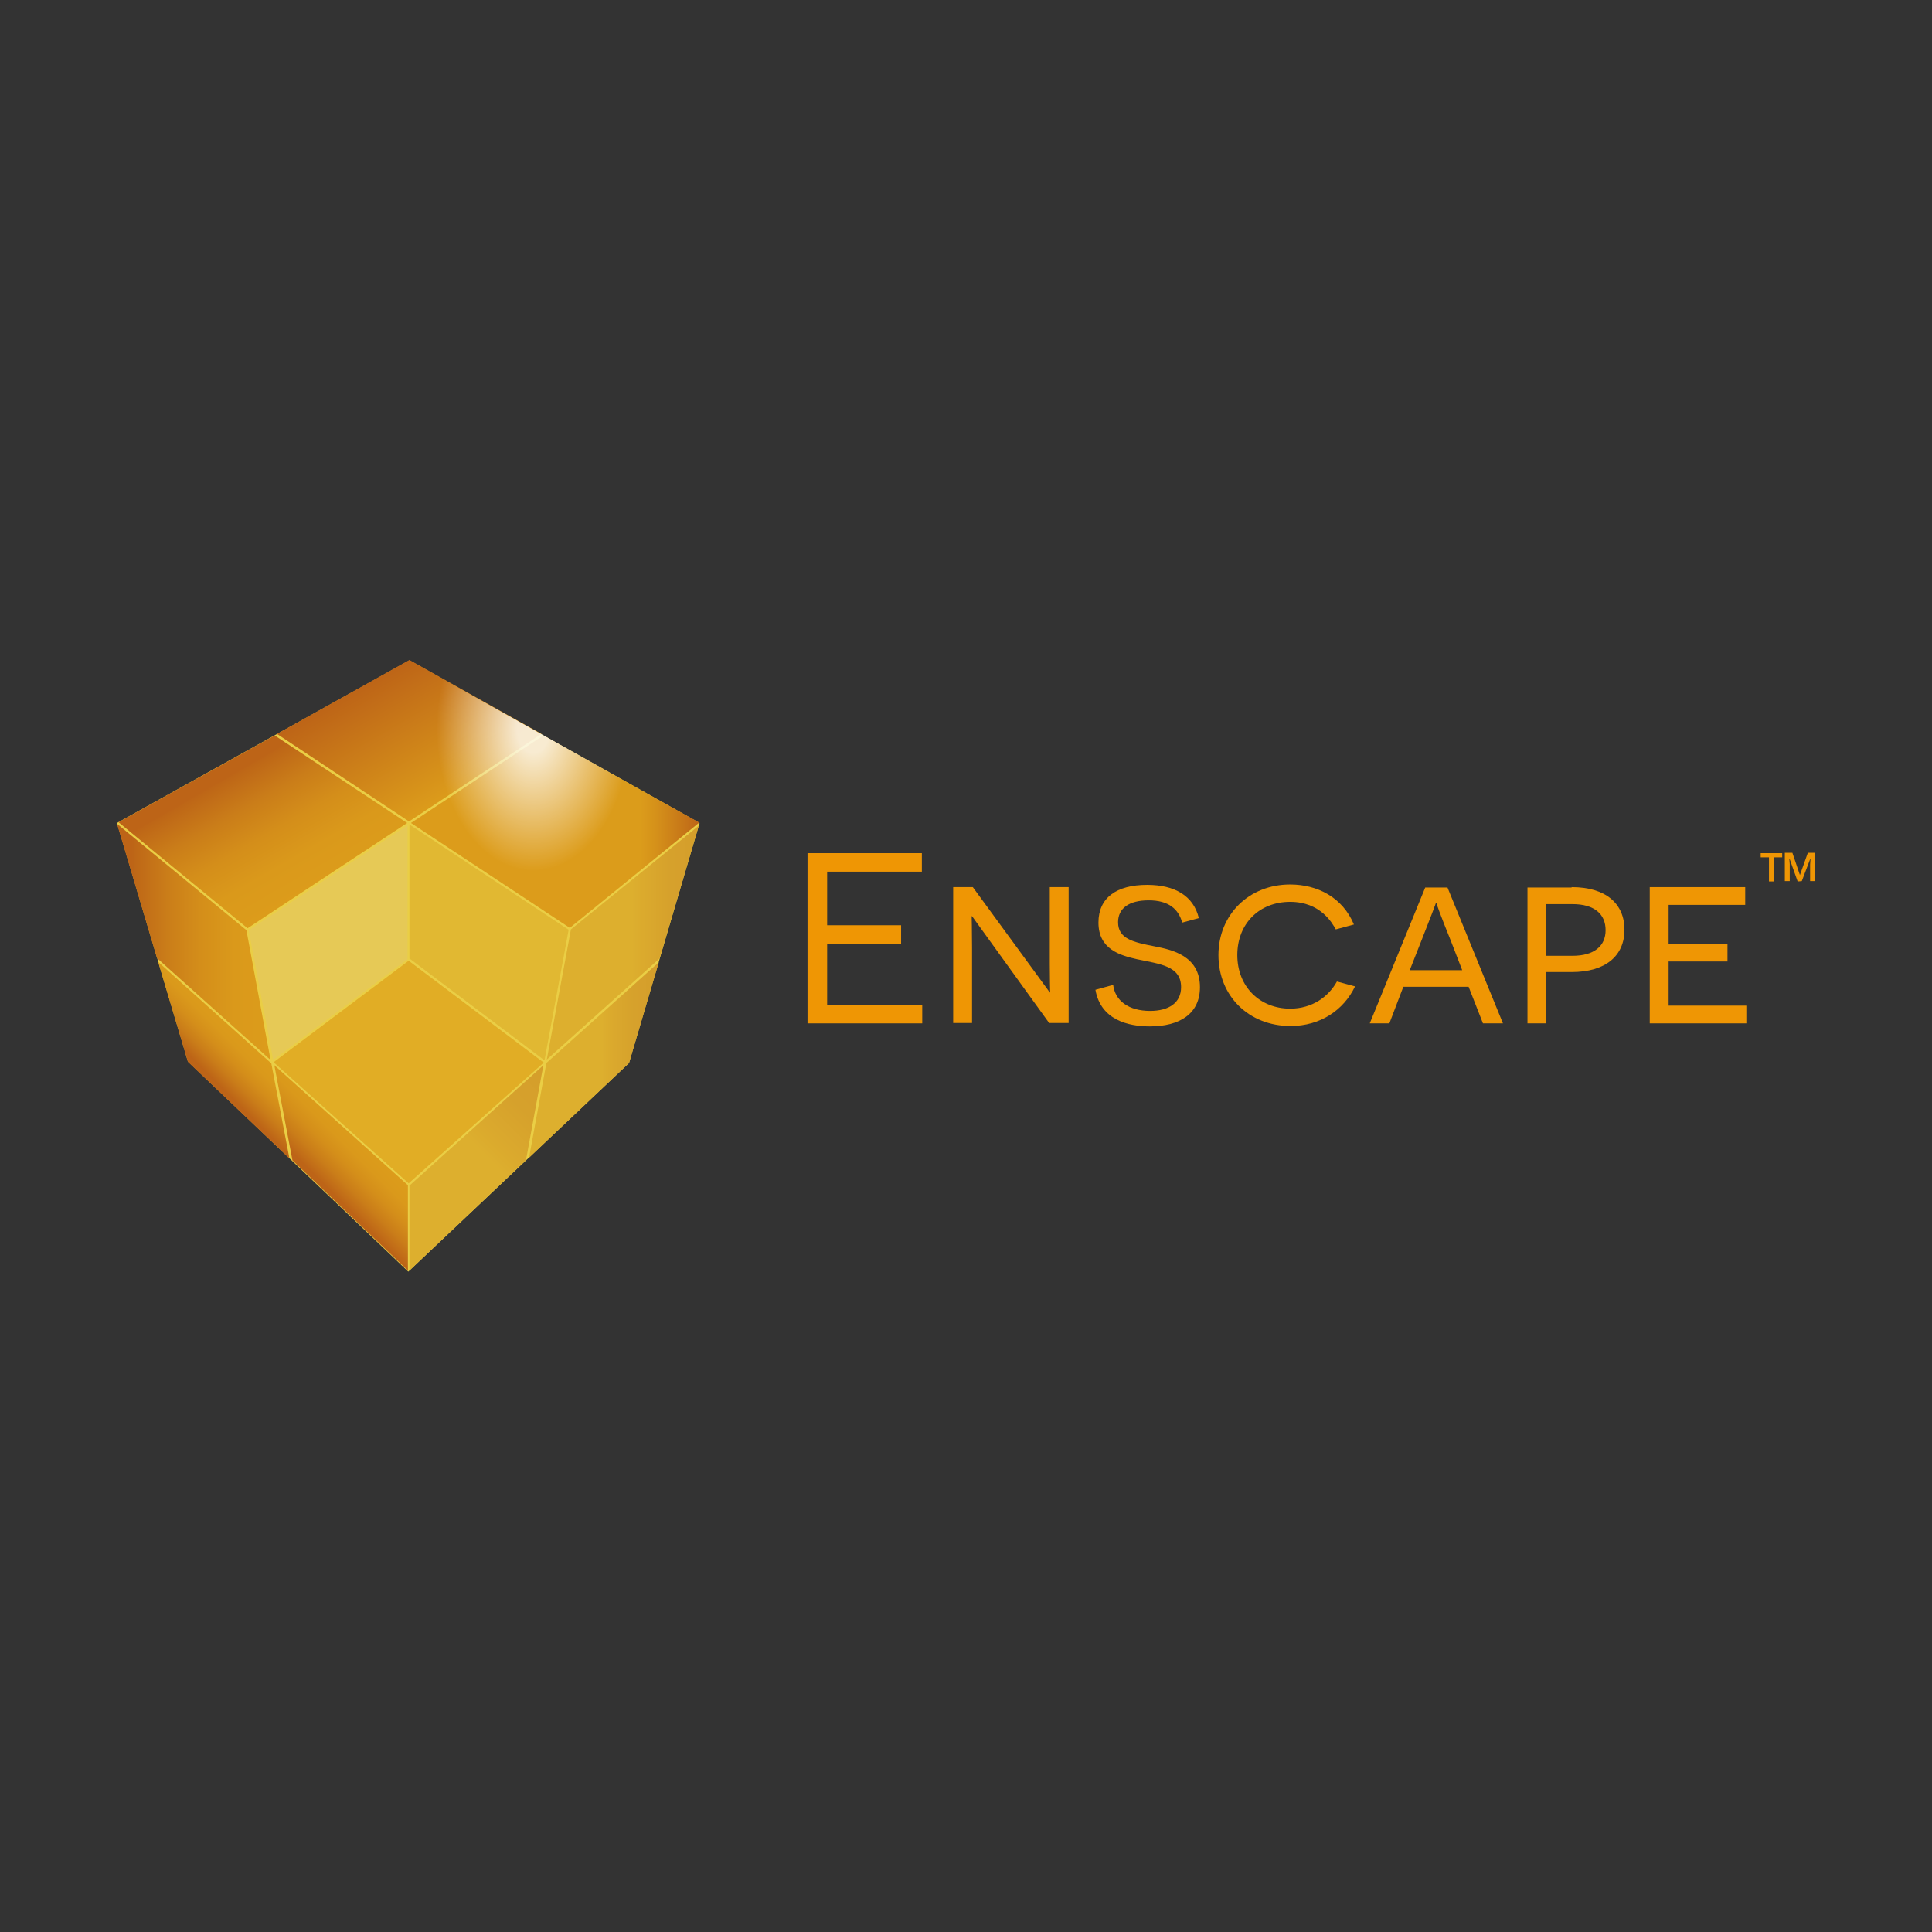 <?xml version="1.0" encoding="windows-1252"?>
<!-- Generator: Adobe Illustrator 24.2.0, SVG Export Plug-In . SVG Version: 6.00 Build 0)  -->
<svg version="1.1" id="Layer_1" xmlns="http://www.w3.org/2000/svg" xmlns:xlink="http://www.w3.org/1999/xlink" x="0px" y="0px" viewBox="0 0 512 512" style="enable-background:new 0 0 512 512;" xml:space="preserve">
<rect x="0" y="0" width="512" height="512" fill="#333333" stroke="none"/>
<g>
	<path style="fill:#EF9604;" d="M214,226.1h30.3v4.9h-25.1v14.2h19.6v4.9h-19.6v16.2h25.2v4.9H214V226.1z"/>
	<path style="fill:#EF9604;" d="M278.1,271.2l-20.5-28.4h-0.1c0,0.1,0.1,3.9,0.1,8.2v20.1h-5v-36h5.2l20.4,27.9h0.1   c0-0.1-0.1-3.7-0.1-7.7v-20.2h5v36h-5.1V271.2z"/>
	<path style="fill:#EF9604;" d="M295,261c0.5,4.2,4.1,6.9,9.8,6.9c4.9,0,8.2-2.1,8.2-6.3c0-5.6-5.5-6.1-11.7-7.4   c-4.4-1-10.2-2.6-10.2-9.7c0-6.6,4.8-10,12.9-10c7.3,0,12.3,2.9,13.7,8.8l-4.4,1.2c-1-3.6-3.6-5.9-8.9-5.9c-5.2,0-8.1,2.1-8.1,5.8   c0,4.4,4,5.3,9.7,6.4c4.6,0.9,12,2.5,12,10.8c0,7.1-5.4,10.4-13.3,10.4c-5.7,0-13-1.7-14.4-9.7L295,261z"/>
	<path style="fill:#EF9604;" d="M359.1,261.4c-3,6.3-9.2,10.5-17.1,10.5c-11,0-19.1-7.9-19.1-18.8c0-10.7,8.1-18.7,19-18.7   c7.2,0,13.9,3.4,16.9,10.6l-4.8,1.3c-0.9-1.6-4-7.3-12.1-7.3c-8.2,0-14,5.8-14,14.1c0,8.4,6,14.2,14,14.2c5.9,0,10.2-3.2,12.4-7.2   L359.1,261.4z"/>
	<path style="fill:#EF9604;" d="M371.9,261.5l-3.7,9.7H363l14.7-36h5.9l14.7,36H393l-3.8-9.7H371.9z M384.4,249.1   c-2.6-6.4-3.7-9.5-3.7-9.7h-0.2c0,0.1-1.3,3.5-3.9,10.1l-3,7.6h13.9L384.4,249.1z"/>
	<path style="fill:#EF9604;" d="M416.5,235.1c9.1,0,14,4.4,14,11.3c0,6.9-5,11.2-14,11.2h-6.7v13.6h-5v-36h11.7V235.1z M416.7,253.3   c5.8,0,8.8-2.6,8.8-6.8s-2.9-6.9-8.8-6.9h-6.9v13.7H416.7z"/>
	<path style="fill:#EF9604;" d="M437.2,235.1h25.3v4.7h-20.3v10.4h15.6v4.6h-15.6v11.7h20.6v4.7h-25.6V235.1L437.2,235.1z"/>
	<path style="fill:#EF9604;" d="M470.1,233.6h-1.3v-6.4h-2.2v-1.1h5.7v1.1h-2.2V233.6z M476.4,233.6l-2.1-5.9h-0.1l0.1,1.3v4.5H473   V226h2l2,5.9l2.1-5.9h1.9v7.5h-1.3v-4.4l0.1-1.4h-0.1l-2.2,5.8L476.4,233.6L476.4,233.6z"/>
	<path style="fill:#EACE45;" d="M108.5,175l76.9,43.1l-18.7,63.6L108.2,337l-58.4-55.7L31,218.1L108.5,175z"/>
	<path style="fill:#E6C956;" d="M108,254.2v-35.5l-42.1,27.8l6.5,34.4L108,254.2z"/>
	
		<linearGradient id="SVGID_1_" gradientUnits="userSpaceOnUse" x1="60.044" y1="530.362" x2="80.762" y2="566.246" gradientTransform="matrix(1 0 0 1 0 -329)">
		<stop offset="0.097" style="stop-color:#BD6417"/>
		<stop offset="0.114" style="stop-color:#BE6717"/>
		<stop offset="0.326" style="stop-color:#CA7D19"/>
		<stop offset="0.542" style="stop-color:#D48E1A"/>
		<stop offset="0.764" style="stop-color:#DA991B"/>
		<stop offset="1" style="stop-color:#DC9C1B"/>
	</linearGradient>
	<path style="fill:url(#SVGID_1_);" d="M107.9,218.1l-35.1-23.2l-41.4,23L65.6,246L107.9,218.1z"/>
	<path style="fill:#E1AD25;" d="M144.1,281.6l-35.8-27l-35.8,26.9l35.8,32.1L144.1,281.6z"/>
	
		<linearGradient id="SVGID_2_" gradientUnits="userSpaceOnUse" x1="31.043" y1="578.6" x2="71.743" y2="578.6" gradientTransform="matrix(1 0 0 1 0 -329)">
		<stop offset="0.097" style="stop-color:#BD6417"/>
		<stop offset="0.114" style="stop-color:#BE6717"/>
		<stop offset="0.326" style="stop-color:#CA7D19"/>
		<stop offset="0.542" style="stop-color:#D48E1A"/>
		<stop offset="0.764" style="stop-color:#DA991B"/>
		<stop offset="1" style="stop-color:#DC9C1B"/>
	</linearGradient>
	<path style="fill:url(#SVGID_2_);" d="M65.3,246.5L31,218.3l10.6,35.6l30.1,27L65.3,246.5z"/>
	
		<linearGradient id="SVGID_3_" gradientUnits="userSpaceOnUse" x1="144.9" y1="578.8" x2="185.2" y2="578.8" gradientTransform="matrix(1 0 0 1 0 -329)">
		<stop offset="0.561" style="stop-color:#DDAF2E"/>
		<stop offset="0.632" style="stop-color:#DBAA2D"/>
		<stop offset="0.81" style="stop-color:#D6A12C"/>
		<stop offset="1" style="stop-color:#D59E2B"/>
	</linearGradient>
	<path style="fill:url(#SVGID_3_);" d="M144.9,280.8l29.9-26.8l10.4-35.2l-33.9,27.5L144.9,280.8z"/>
	
		<linearGradient id="SVGID_4_" gradientUnits="userSpaceOnUse" x1="140.128" y1="609.9" x2="174.528" y2="609.9" gradientTransform="matrix(1 0 0 1 0 -329)">
		<stop offset="0.561" style="stop-color:#DDAF2E"/>
		<stop offset="0.632" style="stop-color:#DBAA2D"/>
		<stop offset="0.81" style="stop-color:#D6A12C"/>
		<stop offset="1" style="stop-color:#D59E2B"/>
	</linearGradient>
	<path style="fill:url(#SVGID_4_);" d="M144.8,281.7l-4.6,25.1l26.5-25.1l7.9-26.7L144.8,281.7z"/>
	
		<linearGradient id="SVGID_5_" gradientUnits="userSpaceOnUse" x1="54.37" y1="614.879" x2="65.221" y2="604.029" gradientTransform="matrix(1 0 0 1 0 -329)">
		<stop offset="0.097" style="stop-color:#BD6417"/>
		<stop offset="0.114" style="stop-color:#BE6717"/>
		<stop offset="0.326" style="stop-color:#CA7D19"/>
		<stop offset="0.542" style="stop-color:#D48E1A"/>
		<stop offset="0.764" style="stop-color:#DA991B"/>
		<stop offset="1" style="stop-color:#DC9C1B"/>
	</linearGradient>
	<path style="fill:url(#SVGID_5_);" d="M71.9,281.8l-30-26.9l7.9,26.5L76.7,307L71.9,281.8z"/>
	<path style="fill:#E1B832;" d="M150.7,246.4l-42.2-27.9V254l35.8,27L150.7,246.4z"/>
	
		<linearGradient id="SVGID_6_" gradientUnits="userSpaceOnUse" x1="185.3" y1="549.4" x2="108.9" y2="549.4" gradientTransform="matrix(1 0 0 1 0 -329)">
		<stop offset="0" style="stop-color:#BD6417"/>
		<stop offset="0.054" style="stop-color:#C67618"/>
		<stop offset="0.15" style="stop-color:#D5911A"/>
		<stop offset="0.204" style="stop-color:#DB9C1B"/>
		<stop offset="0.485" style="stop-color:#DC9C1B"/>
	</linearGradient>
	<path style="fill:url(#SVGID_6_);" d="M185.3,218L144,194.9l-35.1,23.2l42.1,27.8L185.3,218z"/>
	
		<linearGradient id="SVGID_7_" gradientUnits="userSpaceOnUse" x1="99.688" y1="508.323" x2="118.483" y2="540.878" gradientTransform="matrix(1 0 0 1 0 -329)">
		<stop offset="0" style="stop-color:#BD6417"/>
		<stop offset="1" style="stop-color:#DC9C1B"/>
	</linearGradient>
	<path style="fill:url(#SVGID_7_);" d="M108.4,217.7l35.1-23.2l-35-19.6l-35.1,19.6L108.4,217.7z"/>
	
		<linearGradient id="SVGID_8_" gradientUnits="userSpaceOnUse" x1="84.846" y1="644.055" x2="96.926" y2="631.974" gradientTransform="matrix(1 0 0 1 0 -329)">
		<stop offset="0.097" style="stop-color:#BD6417"/>
		<stop offset="0.114" style="stop-color:#BE6717"/>
		<stop offset="0.326" style="stop-color:#CA7D19"/>
		<stop offset="0.542" style="stop-color:#D48E1A"/>
		<stop offset="0.764" style="stop-color:#DA991B"/>
		<stop offset="1" style="stop-color:#DC9C1B"/>
	</linearGradient>
	<path style="fill:url(#SVGID_8_);" d="M108,314l-35.3-31.7l4.8,25.2l30.6,29.2V314H108z"/>
	
		<linearGradient id="SVGID_9_" gradientUnits="userSpaceOnUse" x1="103.275" y1="660.475" x2="148.273" y2="615.477" gradientTransform="matrix(1 0 0 1 0 -329)">
		<stop offset="0.561" style="stop-color:#DDAF2E"/>
		<stop offset="0.632" style="stop-color:#DBAA2D"/>
		<stop offset="0.81" style="stop-color:#D6A12C"/>
		<stop offset="1" style="stop-color:#D59E2B"/>
	</linearGradient>
	<path style="fill:url(#SVGID_9_);" d="M108.5,314.2v22.5l30.9-29.3l4.6-25.1L108.5,314.2z"/>
	
		<radialGradient id="SVGID_10_" cx="-71.418" cy="29.612" r="1" gradientTransform="matrix(31.128 0 0 31.128 2370.006 -725.274)" gradientUnits="userSpaceOnUse">
		<stop offset="0.107" style="stop-color:#FFFFFF"/>
		<stop offset="0.653" style="stop-color:#FFFFFF;stop-opacity:0"/>
	</radialGradient>
	<path style="fill:url(#SVGID_10_);" d="M185.3,218l-76.8-43L185.3,218z"/>
	
		<radialGradient id="SVGID_11_" cx="-73.613" cy="15.801" r="1" gradientTransform="matrix(39.274 0 0 57.504 3032.428 -715.377)" gradientUnits="userSpaceOnUse">
		<stop offset="0.107" style="stop-color:#FFFFFF"/>
		<stop offset="0.653" style="stop-color:#FFFFFF;stop-opacity:0"/>
	</radialGradient>
	<path style="opacity:0.8;fill-rule:evenodd;clip-rule:evenodd;fill:url(#SVGID_11_);enable-background:new    ;" d="M116,179.2   c-0.3,4.5-0.5,9.2-0.5,14c0,39.8,11.5,72,25.8,72c12.5,0,22.9-24.8,25.3-57.7L116,179.2z"/>
</g>
</svg>